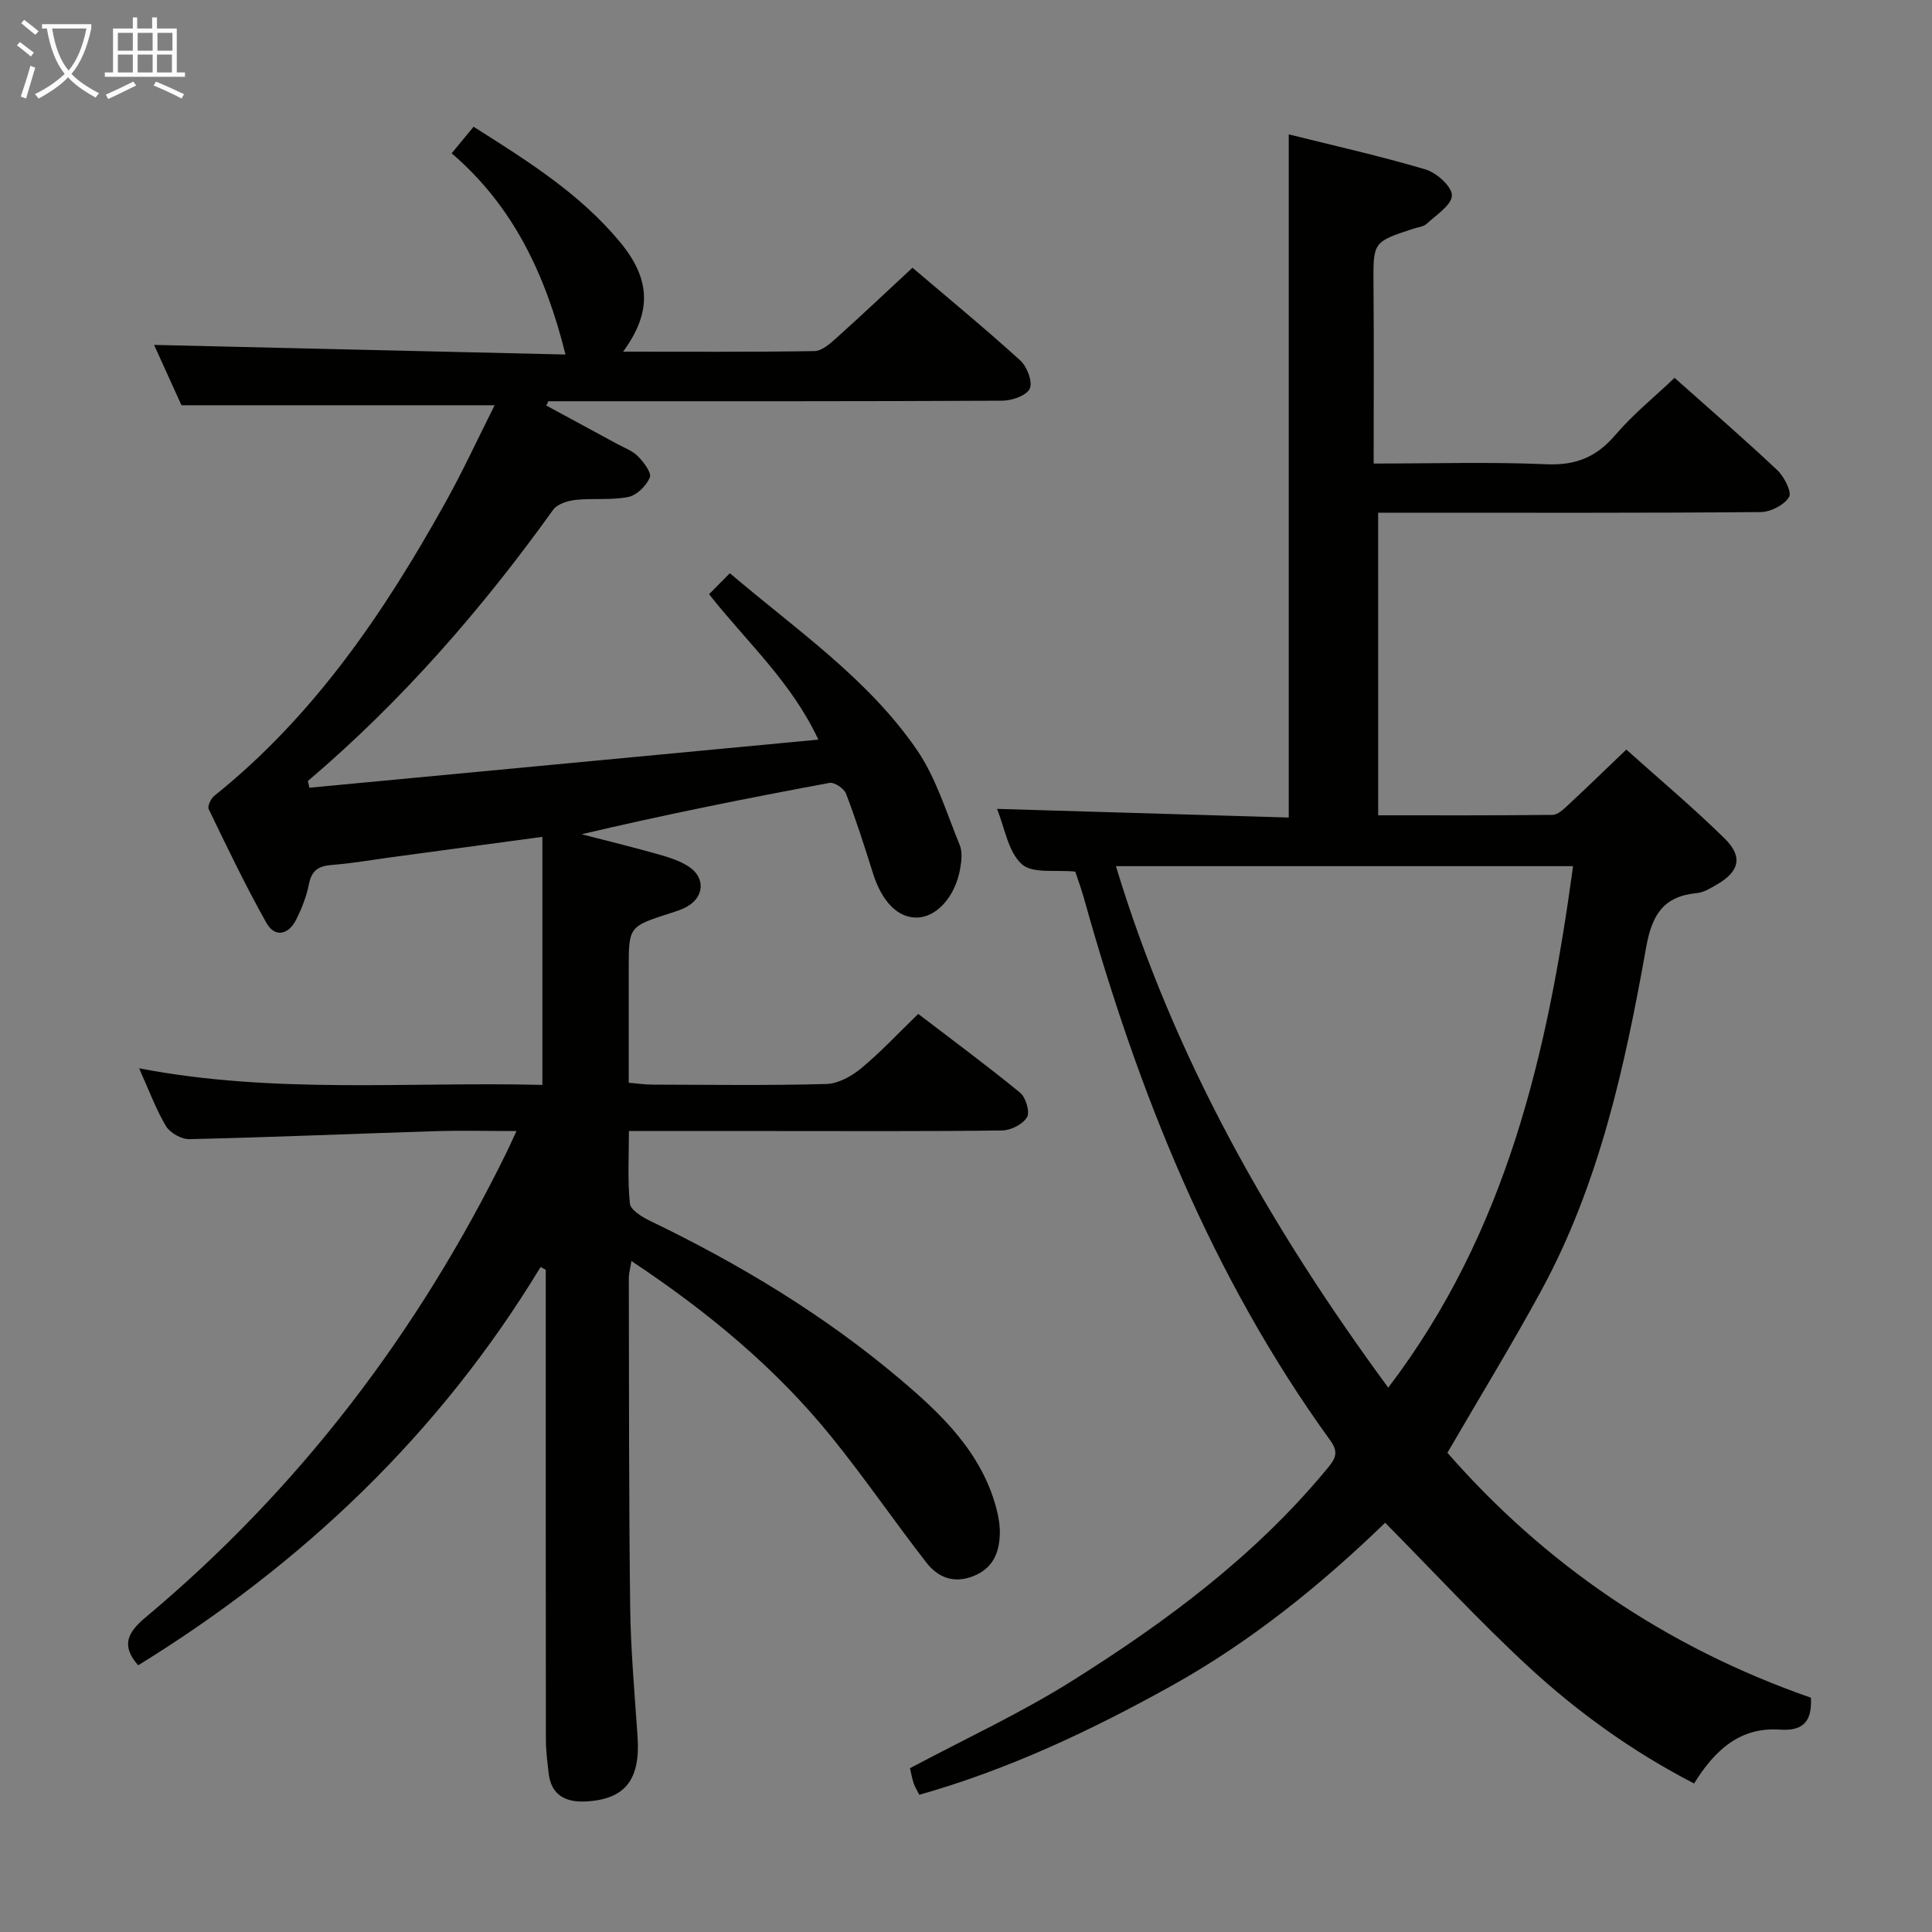 <svg enable-background="new 0 0 400 400" viewBox="0 0 400 400" xmlns="http://www.w3.org/2000/svg"><rect x="0" y="0" width="400" height="400" fill="#808080" stroke="none"/><path d="m28.61 344.78c-3.66-4.14-2.12-6.87 1.54-9.93 31.88-26.69 56.48-59.07 74.76-96.33.51-1.03.97-2.09 2.02-4.35-6.06 0-11.46-.14-16.85.03-16.96.53-33.91 1.26-50.86 1.65-1.64.04-4.01-1.29-4.85-2.69-2.11-3.54-3.54-7.48-5.57-11.98 28.11 5.41 55.95 2.73 83.49 3.44 0-17.33 0-34.06 0-51.36-10.9 1.47-21.04 2.85-31.17 4.21-4.11.56-8.21 1.28-12.34 1.6-2.7.21-4.23 1.02-4.8 3.91-.51 2.57-1.5 5.11-2.68 7.45-1.58 3.12-4.39 3.76-6.15.63-4.31-7.66-8.11-15.62-11.94-23.53-.3-.61.45-2.2 1.17-2.77 20.66-16.55 35.17-37.96 47.86-60.77 3.61-6.49 6.73-13.26 10.17-20.09-21.9 0-43.06 0-64.84 0-1.74-3.84-3.85-8.49-5.67-12.49 28.28.66 56.59 1.32 85.18 1.99-4.13-16.56-10.82-30.74-23.57-41.66 1.65-2 2.99-3.63 4.54-5.5 11.11 7.03 21.94 13.8 30.25 23.79 6.46 7.77 6.71 14.55.71 22.78 13.43 0 26.52.09 39.61-.12 1.53-.02 3.21-1.52 4.51-2.68 5.2-4.66 10.27-9.46 15.79-14.58 7.54 6.42 15.09 12.63 22.32 19.2 1.4 1.27 2.6 4.43 1.96 5.83-.65 1.43-3.68 2.49-5.68 2.5-29.5.15-58.99.11-88.49.11-1.83 0-3.66 0-5.49 0-.15.3-.3.6-.44.89 4.91 2.66 9.82 5.31 14.73 7.98 1.46.79 3.14 1.4 4.26 2.54 1.18 1.21 2.86 3.4 2.45 4.38-.72 1.72-2.7 3.68-4.45 4.03-3.54.71-7.3.22-10.93.61-1.63.18-3.78.85-4.64 2.05-14.8 20.64-31.38 39.66-50.78 56.15.11.46.21.93.32 1.39 34.84-3.29 69.68-6.59 105.37-9.96-5.6-11.99-14.85-20.23-22.63-30.11 1.41-1.42 2.8-2.81 4.31-4.34 13.77 11.72 28.53 21.78 38.66 36.48 4.05 5.87 6.17 13.09 8.93 19.79.58 1.42.37 3.32.09 4.92-1.02 5.78-4.84 9.99-8.89 10.1-4 .11-7.32-3.3-9.16-9.16-1.74-5.54-3.51-11.08-5.58-16.49-.41-1.07-2.42-2.42-3.43-2.23-17.1 3.18-34.16 6.58-51.31 10.63 5.29 1.37 10.6 2.66 15.85 4.15 2.21.62 4.51 1.34 6.39 2.59 3.49 2.34 3.1 6.4-.6 8.35-1.02.54-2.14.89-3.25 1.25-8.63 2.77-8.64 2.76-8.64 11.57v23.54c1.78.15 3.36.39 4.93.39 12 .03 24 .2 35.99-.13 2.46-.07 5.23-1.61 7.21-3.25 4.07-3.38 7.7-7.28 11.81-11.26 6.94 5.31 14.16 10.63 21.09 16.31 1.18.97 2.08 3.99 1.43 5.08-.87 1.46-3.34 2.72-5.15 2.74-15.83.21-31.66.12-47.49.12-9.65 0-19.31 0-29.78 0 0 5.19-.3 10.14.2 15 .14 1.34 2.51 2.79 4.16 3.59 18.52 8.92 36.05 19.48 51.74 32.75 8.62 7.28 16.92 15.21 19.98 26.8.46 1.74.77 3.6.71 5.39-.13 3.88-1.49 7.05-5.51 8.63-4.09 1.61-7.35.22-9.74-2.87-6.63-8.54-12.75-17.49-19.54-25.89-11.6-14.35-25.68-25.99-41.48-36.49-.23 1.49-.54 2.54-.54 3.58.05 22.66 0 45.32.28 67.98.11 8.96.92 17.92 1.53 26.88.61 8.91-2.52 13.01-10.67 13.45-4.12.22-7.22-1.22-7.74-5.85-.26-2.31-.57-4.62-.57-6.94-.04-30.66-.03-61.33-.03-91.99 0-1.77 0-3.53 0-5.3-.36-.19-.71-.38-1.07-.57-20.93 34.58-49.31 61.49-83.31 82.46z" fill="#010100"/><path d="m285.34 168.8c12.18 0 24.14.05 36.09-.09 1.08-.01 2.27-1.14 3.18-1.99 3.9-3.62 7.71-7.33 12.1-11.53 6.68 5.99 13.77 11.94 20.35 18.4 3.87 3.8 3.05 6.89-1.65 9.57-1.29.74-2.69 1.62-4.1 1.75-6.92.65-9.29 4.5-10.49 11.21-4.38 24.56-9.68 48.96-21.76 71.16-6.03 11.08-12.62 21.85-19.39 33.5 20.09 22.99 45.18 40.24 75.26 50.71.22 4.42-1.15 6.99-6.42 6.61-8.32-.59-13.56 4.36-17.77 11.15-12.66-6.54-23.99-14.68-34.24-24.13-10.12-9.34-19.48-19.5-29.72-29.85-13.12 12.7-27.74 24.6-44.36 33.83-16.57 9.2-33.62 17.26-52.09 22.49-.46-.93-.92-1.63-1.17-2.4-.35-1.09-.55-2.24-.76-3.1 11.33-6.04 22.84-11.35 33.48-18.03 19.5-12.23 37.94-25.91 52.78-43.85 1.63-1.97 2.69-3.32.8-5.93-24.61-34-39.87-72.27-51.06-112.38-.53-1.89-1.22-3.74-1.78-5.44-3.96-.42-8.85.48-11.08-1.55-2.84-2.58-3.52-7.53-5.12-11.44 20.51.61 40.41 1.2 60.4 1.79 0-47.47 0-94.15 0-141.44 9.26 2.31 18.9 4.47 28.35 7.27 2.28.68 5.46 3.56 5.43 5.37-.04 2-3.23 4.02-5.2 5.86-.66.62-1.82.72-2.76 1.02-8.45 2.77-8.34 2.77-8.27 11.71.1 12.11.03 24.23.03 36.92 12.57 0 24.19-.36 35.78.15 6.05.26 10.33-1.47 14.23-6.03 3.64-4.27 8.08-7.86 12.29-11.86 6.97 6.21 14.26 12.51 21.28 19.12 1.43 1.35 3.05 4.56 2.42 5.57-1.02 1.65-3.82 3.08-5.88 3.1-24.49.21-48.99.13-73.48.13-1.79 0-3.58 0-5.71 0 .01 21.08.01 41.63.01 62.65zm-54.3 10.53c12.06 39.8 31.98 74.77 56.38 107.97 24.56-32.25 33-69.37 38.27-107.97-31.58 0-62.85 0-94.65 0z" fill="#010100"/><g fill="#fafbfa"><path d="m6.4 11.7c-1-.8-1.9-1.6-2.9-2.3l.6-.7c.9.7 1.9 1.4 2.9 2.2zm-2.1 8.3c.7-2.1 1.4-4.2 2-6.4.2.1.6.3 1 .4-.7 2.3-1.3 4.4-1.9 6.4zm3-12.8c-1.1-.9-2.1-1.7-2.9-2.4l.6-.7c1 .8 2 1.5 3 2.4zm1.4-1.3v-.9h10.2v.9c-.9 4.2-2.3 7.3-4.1 9.4 1.3 1.4 3.2 2.7 5.7 4-.2.2-.4.5-.7.9-2.5-1.4-4.4-2.7-5.7-4.2-1.4 1.5-3.5 3-6.1 4.4 0 0 0 0-.1-.1-.3-.4-.5-.7-.7-.8 2.7-1.3 4.7-2.8 6.2-4.2-1.8-2.2-3-5.3-3.7-9.4zm9.2 0h-7.1c.6 3.8 1.7 6.7 3.4 8.7 1.7-2 2.9-4.8 3.7-8.7z"/><path d="m31.6 3.6h.9v2.3h4.1v9.1h1.7v.9h-16.6v-.9h1.7v-9.1h4.1v-2.3h.9v2.3h3.1v-2.3zm-4 13.3.6.8c-1.9.9-3.8 1.9-5.8 2.8-.2-.3-.3-.6-.5-.9 2-.9 3.9-1.8 5.7-2.7zm-3.2-10.1v3.7h3.1v-3.7zm0 4.5v3.7h3.1v-3.7zm4.1-4.5v3.7h3.1v-3.7zm0 4.5v3.7h3.1v-3.7zm9.1 9.1c-2.1-1.1-4.1-2-5.8-2.7l.5-.8c2.2.9 4.1 1.8 5.8 2.6zm-1.9-13.6h-3.1v3.7h3.1zm-3.2 4.5v3.7h3.1v-3.7z"/></g></svg>